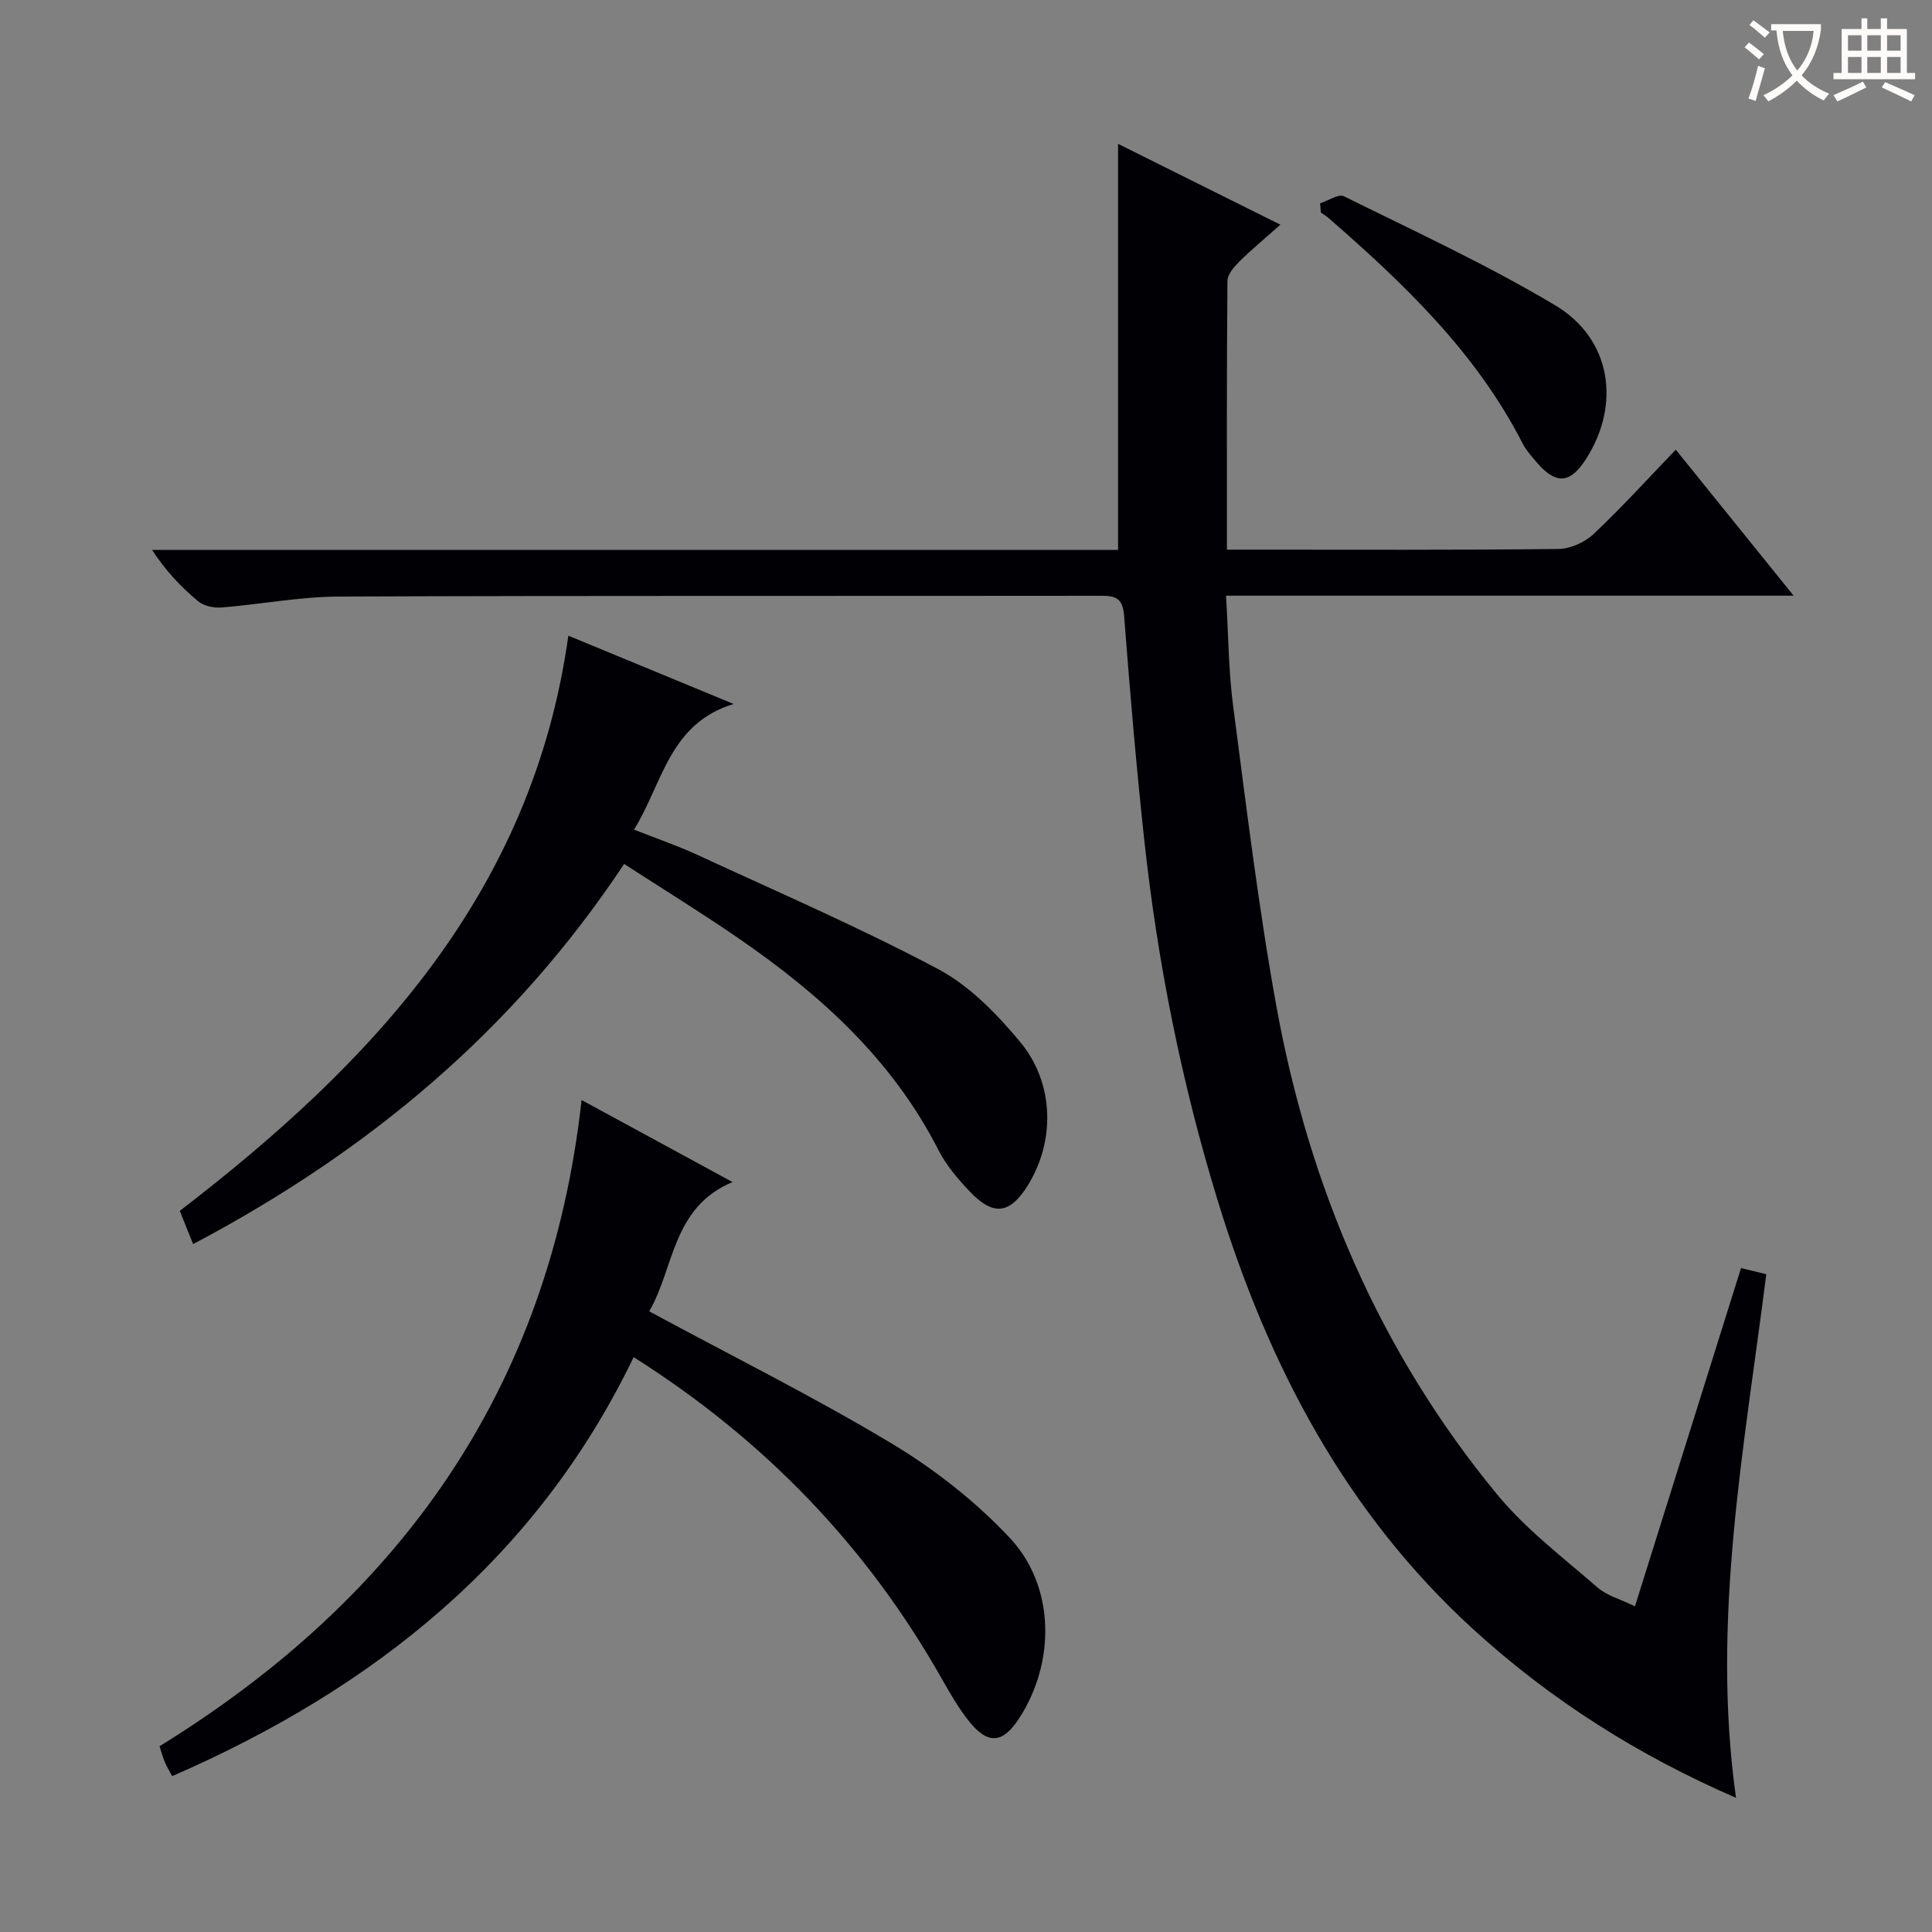 <svg enable-background="new 0 0 400 400" viewBox="0 0 400 400" xmlns="http://www.w3.org/2000/svg"><rect x="0" y="0" width="400" height="400" fill="#808080" stroke="none"/><g fill="#010105"><path d="m359.42 372.22c-20.25-8.79-38.24-20.18-54.24-34.75-26.64-24.26-42.62-54.9-53.04-88.81-7.52-24.49-12.51-49.54-15.26-75-1.66-15.37-2.96-30.78-4.15-46.19-.26-3.34-1.46-4.13-4.57-4.12-52.67.07-105.33-.05-158 .16-8.1.03-16.18 1.62-24.28 2.26-1.61.13-3.69-.31-4.87-1.3-3.53-2.94-6.72-6.29-9.52-10.61h199.99c0-28.21 0-55.8 0-84.08 10.97 5.47 21.91 10.92 33.61 16.74-3.06 2.73-5.91 5.08-8.52 7.66-1.09 1.08-2.43 2.63-2.44 3.98-.16 18.31-.11 36.62-.11 55.64h5.13c21.17 0 42.33.1 63.5-.14 2.47-.03 5.45-1.37 7.27-3.08 5.8-5.46 11.16-11.38 17.03-17.48 8.25 10.22 15.91 19.71 24.4 30.23-39.83 0-78.36 0-117.51 0 .49 8.1.51 15.59 1.48 22.95 2.73 20.73 5.22 41.53 8.95 62.09 6.8 37.41 21.42 71.59 45.73 101.08 5.95 7.22 13.64 13.03 20.76 19.23 1.91 1.67 4.65 2.38 7.74 3.89 7.4-23.59 14.62-46.61 21.96-70.03 1.92.47 3.6.88 5.23 1.27-4.57 36.15-11.43 71.68-6.27 108.41z"/><path d="m134.41 271.5c17.34 9.36 34.16 17.73 50.22 27.37 8.86 5.32 17.3 11.95 24.37 19.46 9.51 10.09 9.56 25.93 1.92 37.56-3.29 5.01-6.32 5.35-10.14.67-2.29-2.81-4.11-6.03-5.91-9.2-15.49-27.31-36.59-49.23-63.68-66.38-20.09 41.7-53.72 68.54-95.54 86.75-.48-.9-1.07-1.85-1.5-2.86-.45-1.05-.74-2.17-1.12-3.33 49.93-30.8 80.76-74.07 87.38-133.79 10.3 5.6 20.32 11.04 31.25 16.98-12.55 5.25-12.06 17.88-17.25 26.77z"/><path d="m129.22 178.87c-23 34.66-53.09 59.59-89.24 78.71-1.05-2.61-1.88-4.7-2.76-6.88 39.98-30.7 73.03-65.9 80.45-119.09 10.94 4.52 21.94 9.07 34.22 14.14-13.33 4.06-14.62 16.26-20.62 26.02 4.61 1.82 8.95 3.3 13.09 5.21 16.7 7.72 33.63 15.04 49.87 23.66 6.52 3.46 12.17 9.3 16.98 15.08 7.17 8.62 7.24 20.71 1.52 29.81-3.66 5.81-7.05 6.29-11.88 1.23-2.51-2.62-4.96-5.52-6.59-8.72-9.53-18.67-24.47-32.18-41.38-43.79-7.77-5.35-15.82-10.3-23.66-15.38z"/><path d="m273.31 42.09c1.67-.53 3.82-2.01 4.95-1.45 14.71 7.29 29.68 14.18 43.74 22.58 11.64 6.95 13.62 20.53 6.34 31.86-3.25 5.07-6.19 5.28-10.14.69-1.08-1.26-2.23-2.54-2.98-4-9.61-18.78-24.51-33-40.12-46.6-.5-.44-1.08-.78-1.63-1.17-.05-.64-.1-1.28-.16-1.91z"/></g><path d="m362.1 8.8c1.1.8 2.1 1.6 3.1 2.4l-1 1.1c-1.3-1.1-2.3-2-3-2.5zm1.9 4.8c.5.2.9.4 1.4.5-.6 2.3-1.3 4.5-1.9 6.8l-1.5-.5c.8-2.1 1.4-4.3 2-6.8zm-1-9.4c1.3.9 2.4 1.8 3.4 2.5l-1 1.1c-1.4-1.2-2.4-2.1-3.2-2.6zm3.7 2.2v-1.4h10.3v1.2c-.5 3.6-1.8 6.8-4 9.4 1.5 1.6 3.4 2.8 5.7 3.8-.3.4-.7.8-1.1 1.4-2.3-1.1-4.1-2.5-5.6-4.1-1.6 1.6-3.6 3.1-5.9 4.3-.3-.5-.7-.9-1-1.3 2.4-1.1 4.4-2.5 6-4.1-1.9-2.5-3-5.6-3.3-9.3h-1.1zm8.8 0h-6.4c.3 3.3 1.3 6 3 8.2 2-2.3 3.1-5.1 3.4-8.2z" fill="#fcfbfa"/><path d="m385.3 3.8h1.3v2.2h2.8v-2.2h1.3v2.2h4.1v9.1h1.7v1.3h-16.9v-1.3h1.7v-9.1h4.1v-2.2zm.4 13.1.7 1.2c-1.8.9-3.8 1.9-6 2.9-.2-.4-.5-.8-.8-1.3 2.3-1 4.3-1.9 6.1-2.8zm-3.1-6.4h2.8v-3.2h-2.8zm0 4.6h2.8v-3.3h-2.8zm4-4.6h2.8v-3.2h-2.8zm0 4.6h2.8v-3.3h-2.8zm3.7 1.9c2.1.9 4.1 1.8 6.1 2.7l-.7 1.3c-2.2-1.1-4.2-2-6.1-2.9zm3.2-9.7h-2.8v3.2h2.8zm-2.8 7.8h2.8v-3.3h-2.8z" fill="#fcfbfa"/></svg>